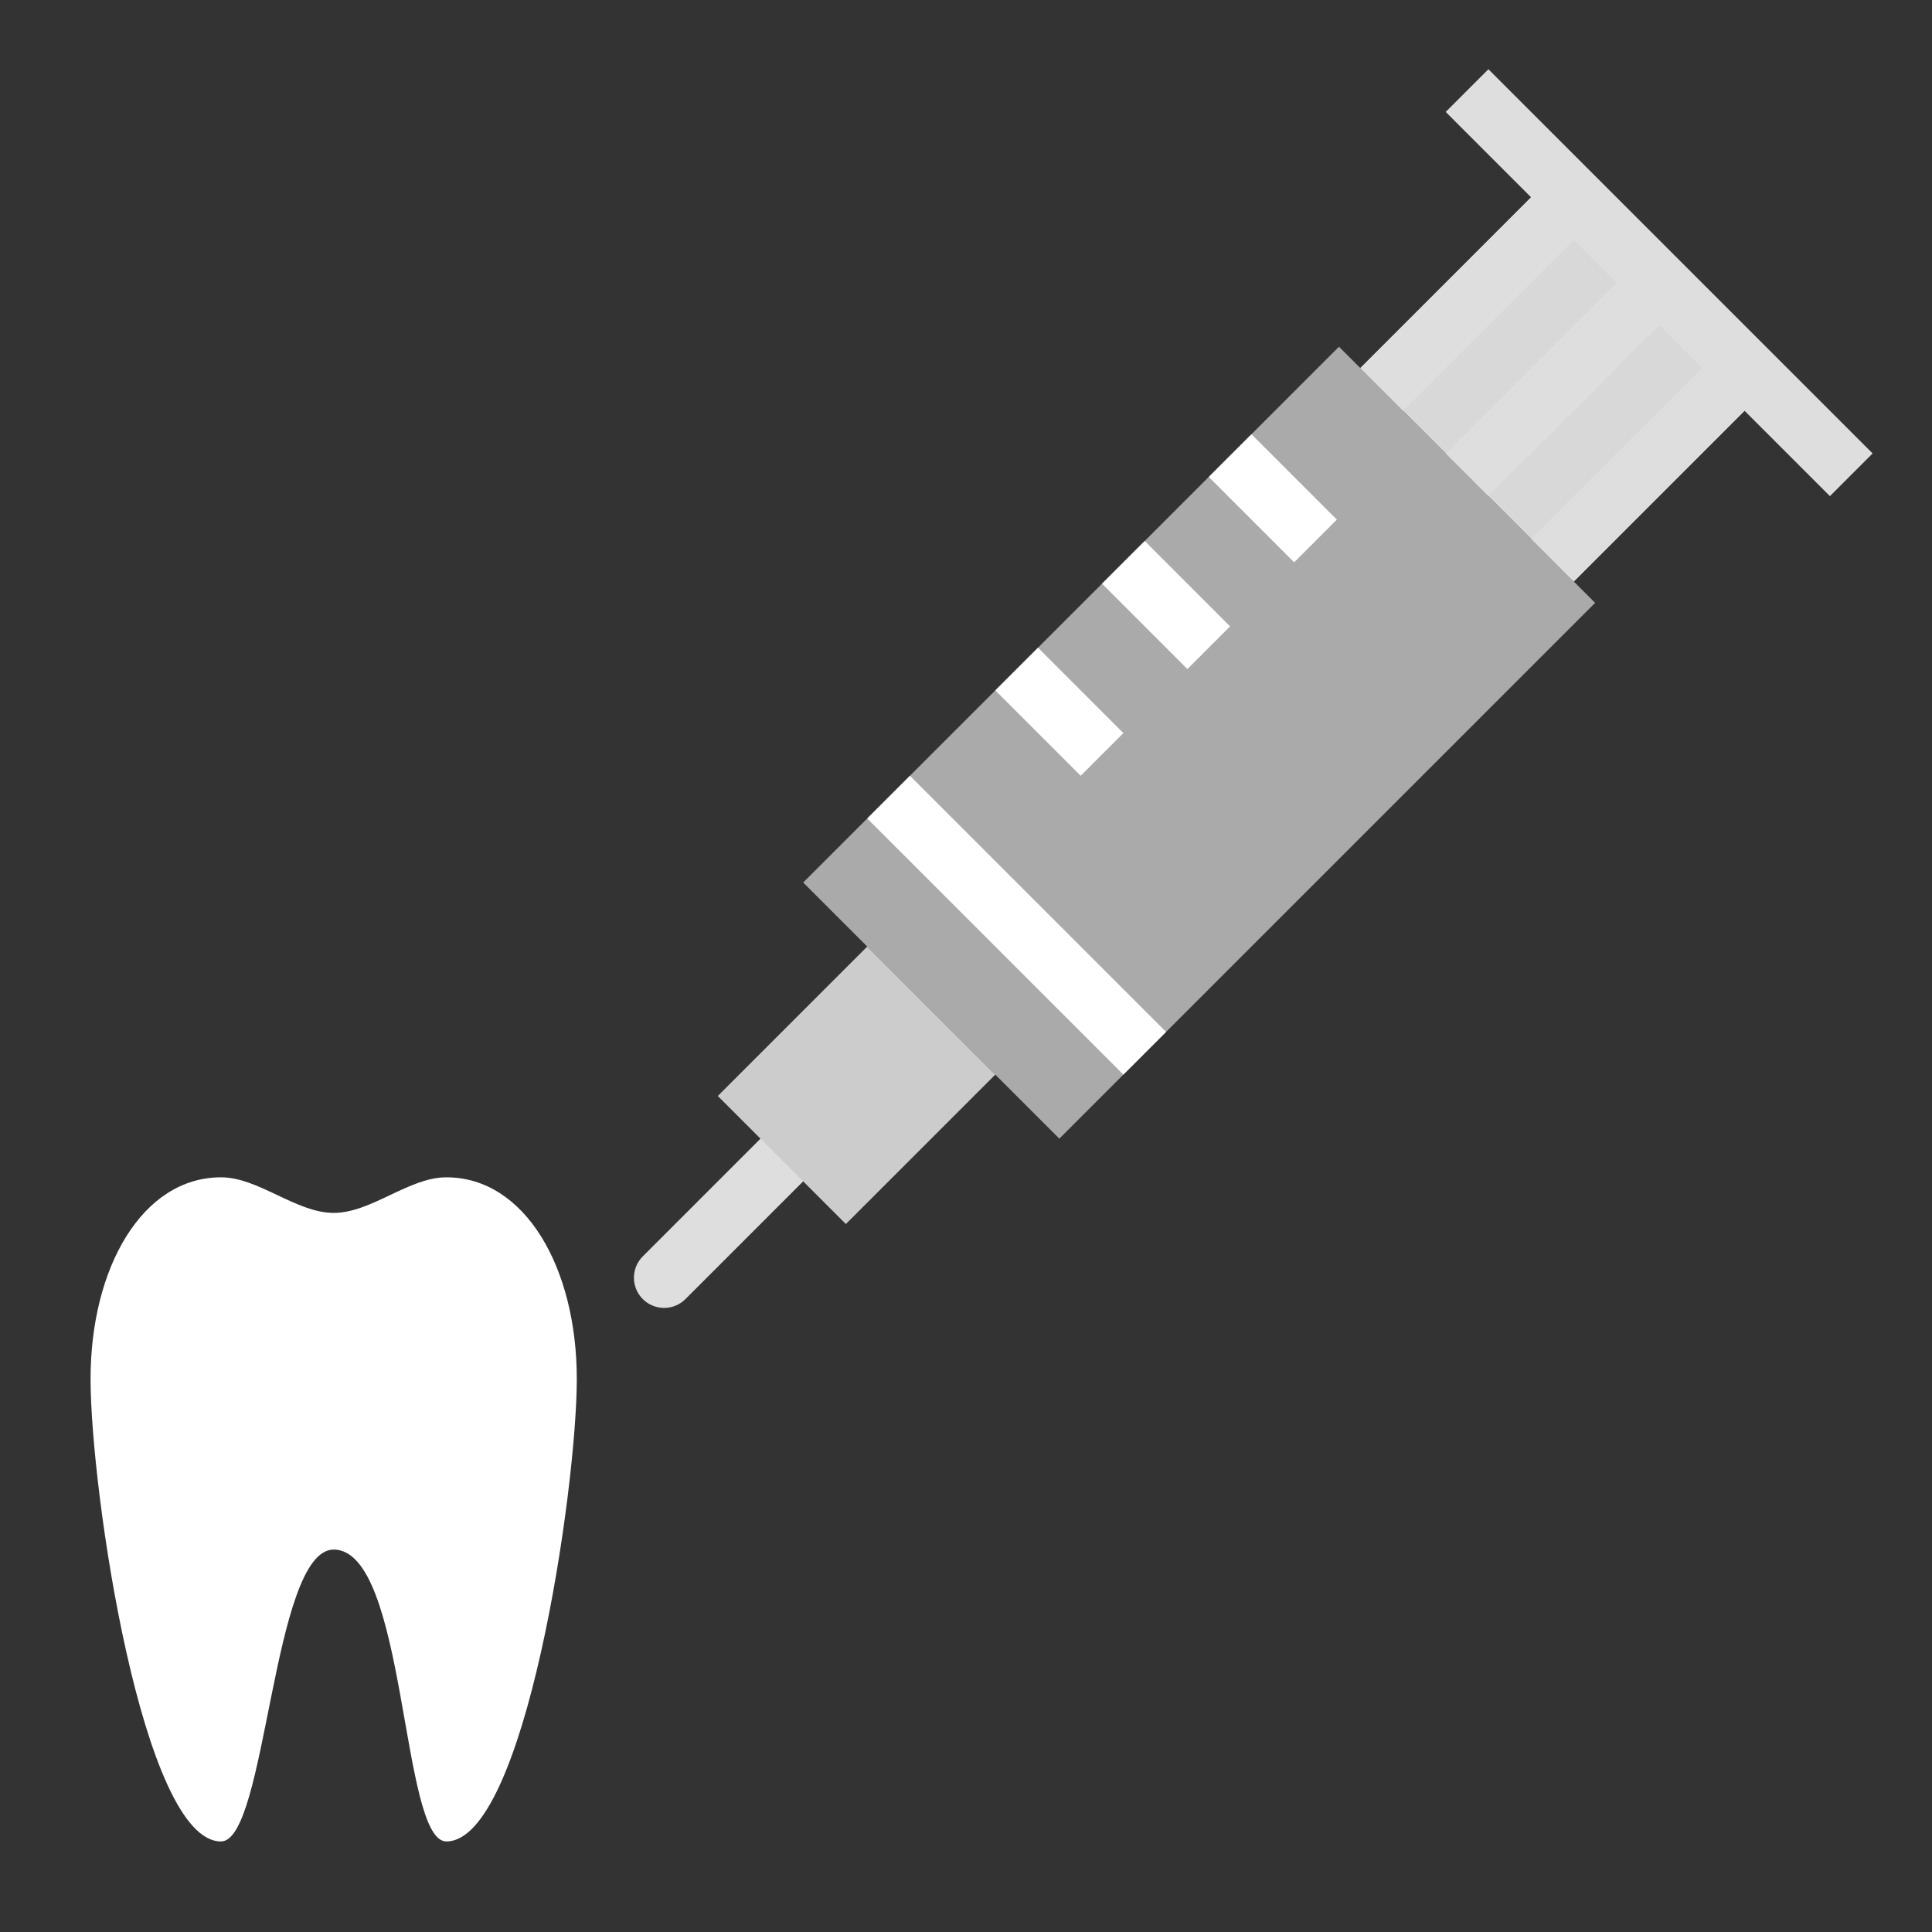 <svg width="64px" height="64px" viewBox="0 0 64 64" xmlns="http://www.w3.org/2000/svg">
  <rect x="0" y="0" width="64" height="64" fill="#333333" stroke="none"/>
  <g fill="none" fill-rule="evenodd">
    <path stroke="#dedede" stroke-linecap="round" stroke-width="2" d="M24.303,36.765 L24.303,43.28" transform="rotate(45 24.303 40.023)"/>
    <polygon fill="#aaa" points="33.724 12.052 45.724 12.052 45.724 37.153 33.724 37.153" transform="rotate(45 39.724 24.602)"/>
    <path stroke="white" stroke-linecap="square" stroke-width="2" d="M34.092,23.577 L36.092,23.577" transform="rotate(45 35.092 23.577)"/>
    <path stroke="white" stroke-linecap="square" stroke-width="2" d="M37.627,20.042 L39.627,20.042" transform="rotate(45 38.627 20.042)"/>
    <path stroke="white" stroke-linecap="square" stroke-width="2" d="M41.163,16.506 L43.163,16.506" transform="rotate(45 42.163 16.506)"/>
    <rect width="10" height="9" x="46.78" y="8.046" fill="#D8D8D8" transform="rotate(45 51.78 12.546)"/>
    <path stroke="#dedede" stroke-linecap="square" stroke-width="2" d="M51.78,16.046 L51.78,9.046" transform="rotate(45 51.78 12.546)"/>
    <path stroke="#dedede" stroke-linecap="square" stroke-width="2" d="M48.952,13.218 L48.952,6.218" transform="rotate(45 48.952 9.718)"/>
    <path stroke="#dedede" stroke-linecap="square" stroke-width="2" d="M54.608,18.874 L54.608,11.874" transform="rotate(45 54.608 15.374)"/>
    <path stroke="#dedede" stroke-linecap="square" stroke-width="2" d="M46.962,9.364 L62.962,9.364" transform="rotate(45 54.962 9.364)"/>
    <path stroke="white" stroke-linecap="square" stroke-width="2" d="M28.678,30.648 L38.678,30.648" transform="rotate(45 33.678 30.648)"/>
    <rect width="6" height="7" x="25.374" y="32.452" fill="#ccc" transform="rotate(45 28.374 35.952)"/>
    <path fill="white" d="M7.321,39 C4.718,39 3,41.99 3,45.679 C3,49.367 4.718,61 7.321,61 C8.84,61 9.013,51.34 11.054,51.331 C13.487,51.34 13.267,61 14.786,61 C17.389,61 19.107,49.367 19.107,45.679 C19.107,41.99 17.389,39 14.786,39 C13.542,39 12.298,40.179 11.054,40.179 C9.81,40.179 8.565,39 7.321,39 Z"/>
  </g>
</svg>
